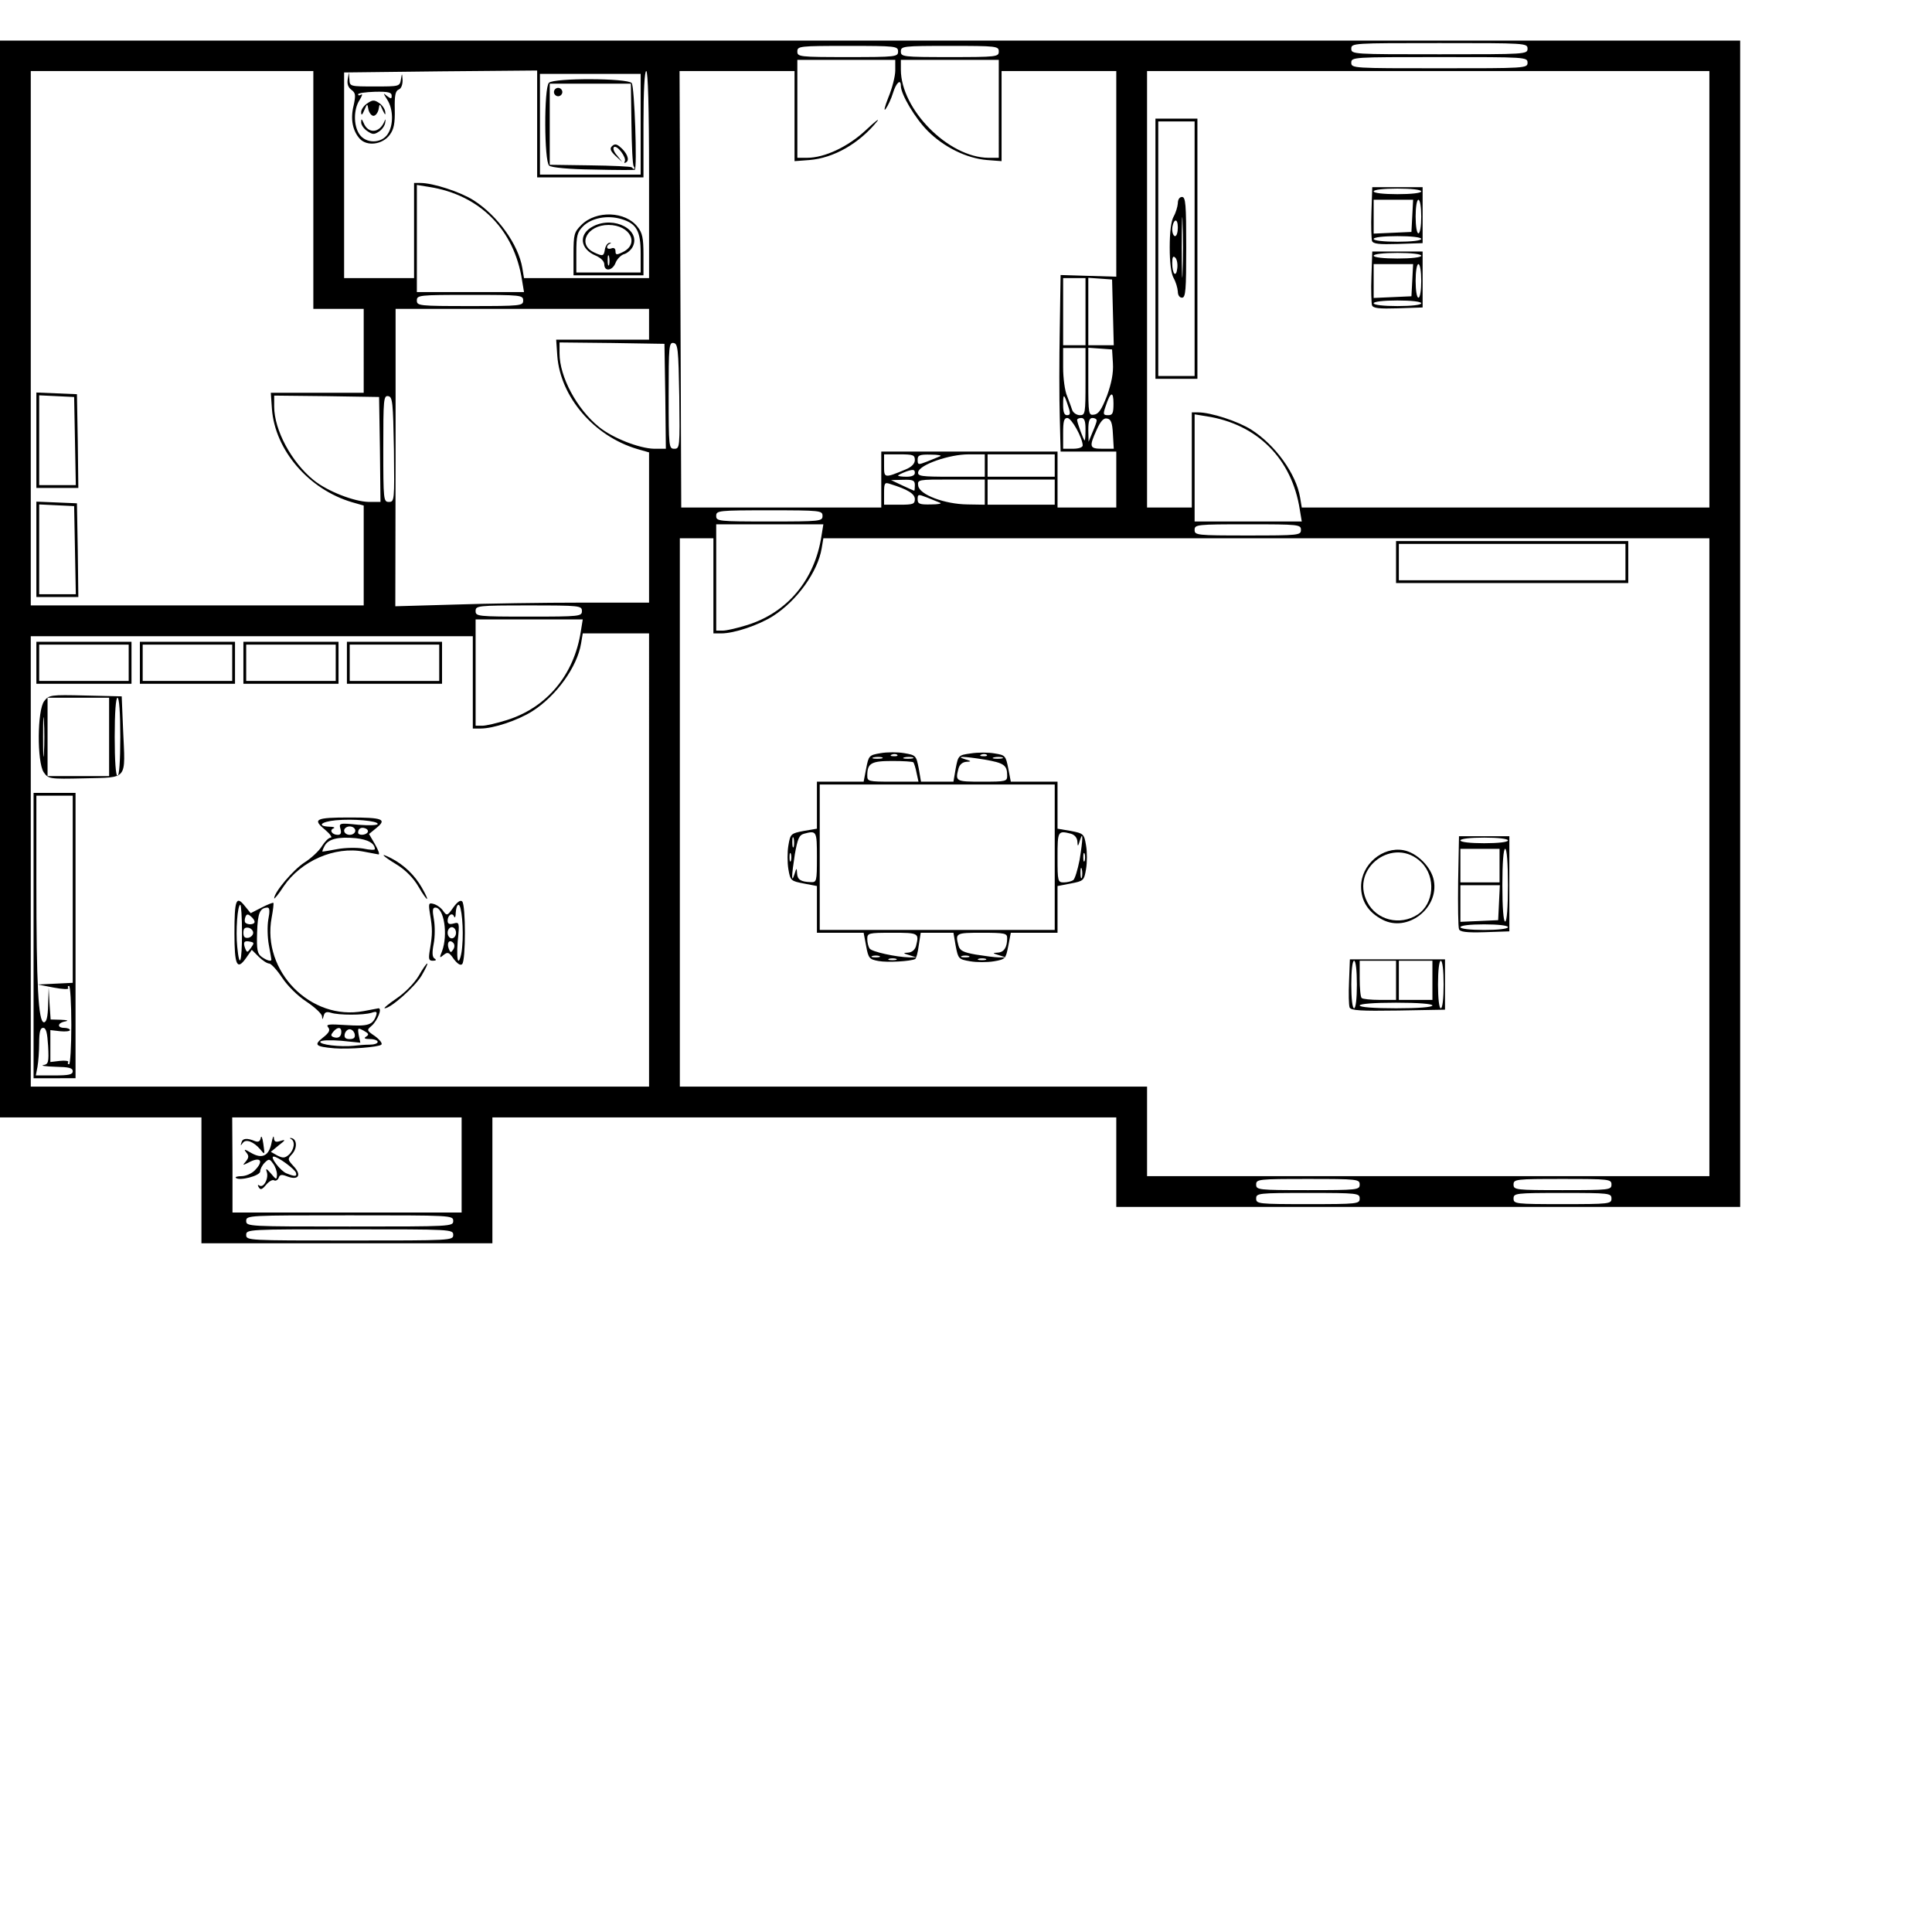 <svg xmlns="http://www.w3.org/2000/svg" width="1000" height="1000" ><path d="M 104.262,610.948 V 578.366 H 52.131 0 V 299.756 21 H 450.353 900.706 V 322.925 624.705 H 739.245 577.784 V 601.536 578.366 H 416.323 254.862 v 32.582 32.582 H 179.562 104.262 Z m 130.327,28.238 c 0,-2.896 -1.014,-2.896 -53.579,-2.896 -52.565,0 -53.579,0 -53.579,2.896 0,2.896 1.014,2.896 53.579,2.896 52.565,0 53.579,0 53.579,-2.896 z m 0,-7.24 c 0,-2.896 -1.014,-2.896 -53.579,-2.896 -52.565,0 -53.579,0 -53.579,2.896 0,2.896 1.014,2.896 53.579,2.896 52.565,0 53.579,0 53.579,-2.896 z m 4.344,-28.962 V 578.366 H 179.562 120.191 l 0.145,24.617 v 24.617 h 59.371 59.227 z m 464.834,17.377 c 0,-2.751 -1.014,-2.896 -26.79,-2.896 -25.776,0 -26.789,0.145 -26.789,2.896 0,2.751 1.014,2.896 26.789,2.896 25.776,0 26.79,-0.145 26.79,-2.896 z m 130.327,0 c 0,-2.751 -1.014,-2.896 -25.341,-2.896 -24.328,0 -25.341,0.145 -25.341,2.896 0,2.751 1.014,2.896 25.341,2.896 24.328,0 25.341,-0.145 25.341,-2.896 z m -130.327,-7.24 c 0,-2.751 -1.014,-2.896 -26.79,-2.896 -25.776,0 -26.789,0.145 -26.789,2.896 0,2.751 1.014,2.896 26.789,2.896 25.776,0 26.79,-0.145 26.79,-2.896 z m 130.327,0 c 0,-2.751 -1.014,-2.896 -25.341,-2.896 -24.328,0 -25.341,0.145 -25.341,2.896 0,2.751 1.014,2.896 25.341,2.896 24.328,0 25.341,-0.145 25.341,-2.896 z M 884.777,443.695 V 278.614 H 655.401 426.17 l -0.869,5.213 c -2.027,12.164 -12.743,27.079 -25.197,35.044 -7.53,4.779 -20.128,8.978 -26.789,8.978 h -4.055 v -24.617 -24.617 h -8.688 -8.688 v 141.912 141.912 h 120.915 120.915 v 23.169 23.169 h 145.532 145.532 z m -548.823,1.448 V 327.848 H 318.723 301.635 l -0.869,5.213 c -2.027,12.164 -12.743,27.079 -25.197,35.044 -7.53,4.779 -20.128,8.978 -26.789,8.978 h -4.055 V 353.19 329.296 H 130.327 15.929 v 116.57 116.57 H 175.942 335.955 Z M 262.247,372.739 c 20.852,-6.516 34.899,-23.459 38.374,-45.904 l 1.014,-6.227 h -27.803 -27.658 v 27.514 27.514 h 3.475 c 1.883,0 7.53,-1.303 12.598,-2.896 z m 124.535,-49.235 c 20.852,-6.516 34.899,-23.459 38.374,-45.904 l 1.014,-6.227 h -27.803 -27.658 v 27.514 27.514 h 3.475 c 1.883,0 7.53,-1.303 12.598,-2.896 z m -85.582,-7.24 c 0,-2.751 -1.014,-2.896 -27.514,-2.896 -26.5,0 -27.514,0.145 -27.514,2.896 0,2.751 1.014,2.896 27.514,2.896 26.5,0 27.514,-0.145 27.514,-2.896 z m -112.95,-28.672 v -25.921 l -6.082,-1.738 c -22.445,-6.661 -39.822,-26.934 -41.415,-48.221 l -0.579,-8.399 h 24.038 24.038 V 181.592 159.871 H 175.218 162.185 V 98.328 36.784 H 89.057 15.929 V 175.076 313.367 h 86.161 86.161 z m 112.516,24.328 h 35.188 v -38.809 -38.953 l -6.082,-1.738 c -22.445,-6.661 -39.822,-26.934 -41.415,-48.221 l -0.579,-8.399 h 24.038 24.038 v -7.964 -7.964 H 270.357 204.759 v 77.038 l -0.145,76.893 30.41,-0.869 c 16.798,-0.579 46.339,-1.014 65.743,-1.014 z m 372.591,-37.65 c 0,-2.751 -1.014,-2.896 -27.514,-2.896 -26.5,0 -27.514,0.145 -27.514,2.896 0,2.751 1.014,2.896 27.514,2.896 26.5,0 27.514,-0.145 27.514,-2.896 z m -247.622,-7.24 c 0,-2.751 -1.014,-2.896 -27.514,-2.896 -26.5,0 -27.514,0.145 -27.514,2.896 0,2.751 1.014,2.896 27.514,2.896 26.5,0 27.514,-0.145 27.514,-2.896 z m 247.043,-3.186 c -4.055,-26.355 -22.011,-44.311 -48.221,-48.366 l -6.227,-1.014 v 27.803 27.658 h 27.658 27.803 z M 456.145,248.204 v -14.481 h 45.615 45.615 v 14.481 14.481 h 15.205 15.205 v -14.481 -14.481 h -14.481 -14.336 l -0.434,-17.667 c -0.29,-9.847 -0.29,-30.41 0,-45.759 l 0.434,-27.948 14.336,0.434 14.481,0.434 V 90.073 36.784 h -29.686 -29.686 v 23.314 23.314 l -7.53,-0.579 c -10.571,-0.869 -22.3,-6.661 -30.699,-15.06 -6.516,-6.516 -13.902,-18.97 -13.902,-23.314 0,-3.91 -2.462,-1.593 -4.055,3.62 -0.869,2.896 -2.607,6.661 -3.765,8.254 -1.158,1.593 -0.579,-1.014 1.303,-5.792 2.027,-4.779 3.62,-11.15 3.62,-14.046 V 30.992 H 438.044 412.703 V 56.333 81.675 h 5.068 c 8.978,0 21.142,-5.648 30.41,-14.336 4.779,-4.489 7.385,-6.516 5.792,-4.489 -9.268,11.44 -22.445,18.97 -35.044,19.984 l -7.675,0.579 V 60.098 36.784 H 381.424 351.739 l 0.434,112.95 0.434,112.95 h 51.841 51.696 z m 160.737,-10.137 v -24.617 h 3.331 c 6.516,0 20.708,4.634 27.514,8.978 12.454,7.964 23.169,22.88 25.197,35.044 l 0.869,5.213 H 779.212 884.777 V 149.734 36.784 H 739.245 593.713 V 149.734 262.685 h 11.585 11.585 z m -143.36,20.273 c 0,-2.751 -3.765,-5.068 -12.743,-7.82 -2.896,-1.014 -3.186,-0.579 -3.186,4.779 v 5.937 h 7.964 c 6.951,0 7.964,-0.29 7.964,-2.896 z m 13.033,1.883 c -1.158,-0.434 -4.344,-1.738 -6.806,-2.751 -4.489,-1.738 -4.779,-1.738 -4.779,1.014 0,2.317 1.014,2.751 6.951,2.607 3.765,0 5.792,-0.434 4.634,-0.869 z m 23.169,-5.503 v -6.516 h -17.522 c -17.087,0 -17.377,0 -16.943,3.186 0.579,4.634 13.612,9.557 25.486,9.702 l 8.978,0.145 z m 36.202,0 v -6.516 h -17.377 -17.377 v 6.516 6.516 h 17.377 17.377 z m -349.277,-22.011 -0.434,-27.224 -27.079,-0.434 -27.224,-0.29 v 5.648 c 0,12.164 8.978,28.817 20.418,38.085 7.096,5.792 20.997,11.15 28.527,11.295 h 6.082 z m 7.24,0 c -0.434,-24.617 -0.724,-27.224 -2.896,-27.658 -2.462,-0.434 -2.607,1.593 -2.607,27.079 0,26.79 0.145,27.658 2.896,27.658 2.896,0 2.896,-0.724 2.607,-27.079 z m 269.633,18.391 c 0,-2.462 -0.869,-2.896 -6.082,-2.751 l -6.227,0.145 5.792,2.751 c 3.186,1.448 5.937,2.751 6.227,2.751 0.145,0 0.29,-1.303 0.29,-2.896 z m -4.779,-8.109 c 3.186,-1.303 4.779,-3.041 4.779,-4.923 0,-2.607 -1.014,-2.896 -7.964,-2.896 h -7.964 v 5.937 c 0,6.372 0,6.516 11.15,1.883 z m 4.779,1.738 c 0,-1.738 -0.869,-1.883 -4.344,-0.724 -2.317,0.869 -4.344,1.883 -4.344,2.172 0,0.29 2.027,0.579 4.344,0.579 2.896,0 4.344,-0.724 4.344,-2.027 z m 36.202,-3.765 v -5.792 h -8.399 c -9.992,0 -25.341,5.358 -26.065,9.123 -0.434,2.172 1.303,2.462 16.943,2.462 h 17.522 z m 36.202,0 v -5.792 h -17.377 -17.377 v 5.792 5.792 h 17.377 17.377 z m -59.371,-4.779 c 1.158,-0.434 -0.869,-0.869 -4.634,-0.869 -5.937,-0.145 -6.951,0.29 -6.951,2.607 0,2.751 0.29,2.751 4.779,1.014 2.462,-1.014 5.648,-2.317 6.806,-2.751 z m -142.202,-30.989 -0.434,-27.224 -27.079,-0.434 -27.224,-0.29 v 5.648 c 0,12.164 8.978,28.817 20.418,38.085 7.096,5.792 20.997,11.15 28.527,11.295 h 6.082 z m 7.24,0 c -0.434,-24.617 -0.724,-27.224 -2.896,-27.658 -2.462,-0.434 -2.607,1.593 -2.607,27.079 0,26.789 0.145,27.658 2.896,27.658 2.896,0 2.896,-0.724 2.607,-27.079 z m 208.813,25.341 c -0.145,-4.055 -5.792,-14.191 -7.964,-14.191 -1.738,0 -2.172,1.738 -2.172,7.964 v 7.964 h 5.068 c 3.041,0 5.068,-0.724 5.068,-1.738 z m 15.639,-5.792 c -0.29,-5.937 -1.014,-7.82 -3.041,-8.109 -1.738,-0.434 -3.331,1.303 -5.358,5.792 -4.055,8.978 -3.765,9.847 3.041,9.847 h 5.792 z m -14.191,-2.607 c 0,-4.199 -0.579,-5.792 -2.172,-5.792 -1.158,0 -2.172,0.434 -2.172,1.014 0,1.303 3.331,10.571 3.91,10.571 0.29,0 0.434,-2.607 0.434,-5.792 z m 5.792,-4.489 c 0,-0.724 -1.014,-1.303 -2.172,-1.303 -1.593,0 -2.172,1.593 -2.172,6.227 l 0.145,6.082 2.027,-4.923 c 1.158,-2.607 2.172,-5.358 2.172,-6.082 z m -14.77,-7.385 c -2.172,-6.661 -2.607,-6.806 -2.607,-0.724 0,3.765 0.579,5.358 2.027,5.358 1.738,0 1.883,-0.869 0.579,-4.634 z m 8.978,-12.743 v -17.377 h -5.792 -5.792 v 9.992 c 0,5.503 0.869,12.164 2.027,14.77 1.014,2.751 2.317,6.082 2.751,7.53 0.579,1.303 2.317,2.462 3.91,2.462 2.751,0 2.896,-0.869 2.896,-17.377 z m 11.15,7.24 c 2.317,-6.516 3.331,-11.585 3.041,-16.653 l -0.434,-7.24 -6.082,-0.434 -6.227,-0.434 v 17.522 c 0,17.087 0.145,17.522 3.041,17.087 2.317,-0.29 3.91,-2.751 6.661,-9.847 z m 3.331,4.055 c 0,-6.661 -1.593,-6.082 -4.055,1.448 -1.448,4.199 -1.303,4.634 1.303,4.634 2.317,0 2.751,-1.014 2.751,-6.082 z m -14.481,-47.497 v -17.377 h -5.792 -5.792 v 17.377 17.377 h 5.792 5.792 z m 14.191,0.434 -0.434,-17.087 -6.082,-0.434 -6.227,-0.434 v 17.377 17.522 h 6.516 6.661 z m -305.255,-6.227 c 0,-2.751 -1.014,-2.896 -27.514,-2.896 -26.5,0 -27.514,0.145 -27.514,2.896 0,2.751 1.014,2.896 27.514,2.896 26.5,0 27.514,-0.145 27.514,-2.896 z m -0.579,-10.426 c -4.055,-26.355 -22.011,-44.311 -48.221,-48.366 l -6.227,-1.014 v 27.803 27.658 h 27.658 27.803 z M 214.316,119.325 V 94.707 h 3.331 c 6.516,0 20.708,4.634 27.514,8.978 12.453,7.964 23.169,22.88 25.197,35.044 l 0.869,5.213 h 32.292 32.437 V 90.363 c 0,-34.754 -0.579,-53.579 -1.448,-53.579 -0.869,0 -1.448,10.137 -1.448,27.514 V 91.811 H 305.545 278.031 V 64.153 36.494 l -49.959,0.434 -49.959,0.579 v 53.289 53.145 h 18.101 18.101 z M 331.61,64.298 V 38.232 h -26.065 -26.065 v 26.065 26.065 h 26.065 26.065 z M 516.965,56.333 V 30.992 h -25.341 -25.341 v 5.068 c 0,20.563 24.617,45.47 45.325,45.615 h 5.358 z M 790.652,32.44 c 0,-2.896 -1.014,-2.896 -45.615,-2.896 -44.601,0 -45.615,0 -45.615,2.896 0,2.896 1.014,2.896 45.615,2.896 44.601,0 45.615,0 45.615,-2.896 z M 464.834,26.648 c 0,-2.751 -1.014,-2.896 -26.065,-2.896 -25.052,0 -26.065,0.145 -26.065,2.896 0,2.751 1.014,2.896 26.065,2.896 25.052,0 26.065,-0.145 26.065,-2.896 z m 52.131,0 c 0,-2.751 -1.014,-2.896 -25.341,-2.896 -24.328,0 -25.341,0.145 -25.341,2.896 0,2.751 1.014,2.896 25.341,2.896 24.328,0 25.341,-0.145 25.341,-2.896 z m 273.687,-1.448 c 0,-2.896 -1.014,-2.896 -45.615,-2.896 -44.601,0 -45.615,0 -45.615,2.896 0,2.896 1.014,2.896 45.615,2.896 44.601,0 45.615,0 45.615,-2.896 z" id="path2"  style="stroke-width:0.145" /> <path d="m 133.947,614.568 c -0.724,-1.158 -0.579,-1.593 0.434,-0.869 2.172,1.303 4.923,-4.055 3.62,-7.385 -0.579,-1.738 0,-1.448 2.172,1.014 2.896,3.475 3.041,3.475 3.186,0.579 0,-1.593 -0.869,-4.199 -2.027,-5.648 -1.738,-2.462 -2.172,-2.607 -4.344,-0.434 -1.303,1.303 -2.317,3.331 -2.317,4.489 0,2.317 -10.861,5.068 -12.598,3.331 -0.579,-0.434 0.869,-0.869 2.896,-0.869 2.172,0 5.213,-1.303 6.806,-2.896 5.068,-5.068 3.041,-7.53 -3.331,-4.055 -2.896,1.448 -3.041,1.448 -1.158,-0.724 1.593,-2.027 1.593,-2.896 0.145,-4.634 -1.448,-1.883 -0.869,-1.738 2.607,0.29 5.792,3.331 9.268,1.448 10.571,-5.503 0.579,-2.751 1.014,-3.765 1.158,-2.317 0.145,2.027 0.869,2.462 3.475,1.593 2.751,-0.869 2.607,-0.434 -1.014,2.317 l -4.055,3.331 3.331,1.883 c 2.896,1.448 3.91,1.448 6.082,-0.434 2.751,-2.607 3.331,-6.951 1.014,-8.109 -0.869,-0.434 -0.724,-0.579 0.29,-0.434 2.896,0.579 3.041,5.213 0.29,8.254 -2.462,2.607 -2.317,2.896 0.869,6.372 4.199,4.489 2.462,7.385 -3.331,5.213 -2.896,-1.158 -3.91,-1.014 -4.489,0.724 -0.434,1.158 -1.593,1.738 -2.317,1.303 -0.869,-0.579 -2.751,0.579 -4.199,2.317 -2.027,2.462 -2.896,2.751 -3.765,1.303 z m 19.259,-7.53 c -0.724,-2.027 -9.413,-8.399 -11.585,-8.399 -2.172,0 3.62,7.53 6.661,8.688 4.344,1.738 5.503,1.738 4.923,-0.29 z" id="path4"  style="stroke-width:0.145" /> <path d="m 134.672,594.874 c -3.331,-3.91 -7.385,-5.503 -8.978,-3.331 -1.158,1.593 -1.303,1.593 -0.724,-0.145 0.579,-2.317 2.896,-2.462 7.096,-0.724 1.593,0.579 2.607,0.145 2.896,-1.738 0.29,-1.448 0.869,-0.145 1.303,2.896 0.869,6.082 0.869,6.082 -1.593,3.041 z" id="path6"  style="stroke-width:0.145" /> <path d="m 698.554,521.457 c -0.434,-1.158 -0.579,-7.096 -0.29,-13.467 l 0.434,-11.44 h 24.617 24.617 v 13.033 13.033 l -24.328,0.434 c -19.404,0.29 -24.328,0 -25.052,-1.593 z m 3.765,-11.874 c 0,-7.24 -0.579,-12.309 -1.448,-12.309 -0.869,0 -1.448,5.068 -1.448,12.309 0,7.24 0.579,12.309 1.448,12.309 0.869,0 1.448,-5.068 1.448,-12.309 z m 39.098,10.861 c 0,-0.869 -7.24,-1.448 -18.825,-1.448 -11.585,0 -18.825,0.579 -18.825,1.448 0,0.869 7.24,1.448 18.825,1.448 11.585,0 18.825,-0.579 18.825,-1.448 z m 5.792,-10.861 c 0,-7.24 -0.579,-12.309 -1.448,-12.309 -0.869,0 -1.448,5.068 -1.448,12.309 0,7.24 0.579,12.309 1.448,12.309 0.869,0 1.448,-5.068 1.448,-12.309 z m -24.617,-2.172 v -10.137 h -9.413 -9.413 v 9.123 c 0,5.068 0.434,9.702 1.014,10.137 0.434,0.579 4.779,1.014 9.413,1.014 h 8.399 z m 18.825,0 v -10.137 h -8.688 -8.688 v 10.137 10.137 h 8.688 8.688 z" id="path8"  style="stroke-width:0.145" /> <path d="m 454.697,497.419 c -4.634,-0.869 -5.213,-1.303 -6.372,-7.675 l -1.303,-6.951 h -12.164 -12.019 v -12.019 -12.164 l -6.806,-1.303 c -6.661,-1.303 -6.951,-1.448 -7.964,-7.385 -0.579,-3.475 -0.579,-8.978 0,-12.309 1.014,-6.082 1.303,-6.227 7.964,-7.53 l 6.806,-1.158 v -12.164 -12.164 h 12.019 12.164 l 1.303,-6.806 c 1.303,-6.661 1.448,-6.951 7.53,-7.964 3.331,-0.579 8.833,-0.579 12.164,0 6.082,1.014 6.227,1.303 7.53,7.964 l 1.158,6.806 h 8.399 8.399 l 1.158,-6.806 c 1.303,-6.806 1.448,-6.951 7.82,-7.82 3.62,-0.579 9.123,-0.579 12.309,0 5.503,0.869 5.792,1.158 7.096,7.82 l 1.303,6.806 h 12.164 12.019 v 12.164 12.164 l 6.806,1.158 c 6.661,1.303 6.951,1.448 7.964,7.53 0.579,3.331 0.579,8.833 0,12.164 -1.014,6.082 -1.303,6.227 -7.964,7.53 l -6.806,1.303 v 12.164 12.019 h -12.019 -12.164 l -1.303,6.806 c -1.303,6.661 -1.448,6.951 -7.385,7.964 -3.475,0.579 -8.978,0.579 -12.309,0 -6.082,-1.014 -6.227,-1.303 -7.53,-7.964 l -1.158,-6.806 h -8.399 -8.544 l -1.014,6.516 c -0.434,3.62 -1.303,6.806 -1.883,7.096 -2.172,1.158 -14.336,1.883 -18.97,1.014 z m 9.123,-1.158 c -1.014,-0.29 -2.751,-0.29 -3.62,0 -1.014,0.434 -0.29,0.724 1.738,0.724 2.027,0 2.751,-0.29 1.883,-0.724 z m 46.339,0 c -1.014,-0.29 -2.751,-0.29 -3.62,0 -1.014,0.434 -0.29,0.724 1.738,0.724 2.027,0 2.751,-0.29 1.883,-0.724 z m -55.027,-1.448 c -1.014,-0.29 -2.751,-0.29 -3.62,0 -1.014,0.434 -0.29,0.724 1.738,0.724 2.027,0 2.751,-0.29 1.883,-0.724 z m 15.494,-0.434 c -3.331,-1.014 -3.331,-1.158 -0.579,-1.303 2.027,-0.145 3.475,-1.448 4.055,-3.331 1.738,-6.806 1.448,-6.951 -12.164,-6.951 -12.598,0 -13.033,0.145 -13.033,3.331 0,1.738 0.579,3.91 1.158,4.779 1.014,1.738 13.902,4.489 20.563,4.634 h 3.62 z m 30.844,0.434 c -1.014,-0.29 -2.751,-0.29 -3.62,0 -1.014,0.434 -0.29,0.724 1.738,0.724 2.027,0 2.751,-0.29 1.883,-0.724 z m 15.494,-0.434 c -3.331,-1.014 -3.331,-1.158 -0.579,-1.303 3.331,-0.145 4.923,-2.751 4.923,-7.53 0,-2.462 -1.158,-2.751 -13.033,-2.751 -13.612,0 -13.902,0.145 -12.164,6.661 0.724,2.607 2.462,3.475 8.978,4.634 4.634,0.724 9.847,1.448 11.874,1.448 h 3.62 z m 28.962,-50.683 v -37.65 h -60.819 -60.819 v 37.65 37.65 h 60.819 60.819 z m -123.087,0 c 0,-13.612 -0.145,-13.902 -6.661,-12.164 -2.607,0.724 -3.331,2.607 -4.779,10.716 -1.738,11.15 -1.883,15.494 -0.145,10.137 1.014,-3.331 1.158,-3.331 1.303,-0.434 0.145,3.331 1.883,4.489 7.096,4.634 3.041,0.145 3.186,-0.29 3.186,-12.888 z m 132.644,11.874 c 0.869,-0.579 2.317,-5.358 3.331,-10.571 1.738,-10.716 1.883,-15.494 0.145,-9.992 -1.014,3.331 -1.158,3.331 -1.303,0.579 -0.145,-2.027 -1.448,-3.475 -3.331,-4.055 -6.806,-1.738 -6.951,-1.448 -6.951,12.164 0,12.598 0.145,13.033 3.331,13.033 1.738,0 3.91,-0.579 4.779,-1.158 z m 4.489,-5.648 c -0.434,-1.448 -0.724,-0.579 -0.724,1.738 0,2.462 0.29,3.475 0.724,2.607 0.29,-1.014 0.29,-3.041 0,-4.344 z m -150.6,-7.964 c -0.434,-1.014 -0.724,-0.29 -0.724,1.738 0,2.027 0.29,2.751 0.724,1.883 0.29,-1.014 0.29,-2.751 0,-3.62 z m 152.048,0 c -0.434,-1.014 -0.724,-0.29 -0.724,1.738 0,2.027 0.29,2.751 0.724,1.883 0.29,-1.014 0.29,-2.751 0,-3.62 z m -150.6,-7.964 c -0.434,-1.448 -0.724,-0.579 -0.724,1.738 0,2.462 0.29,3.475 0.724,2.607 0.29,-1.014 0.29,-3.041 0,-4.344 z m 63.571,-34.03 c -0.434,-2.462 -1.303,-4.923 -1.593,-5.358 -0.434,-0.434 -5.358,-0.724 -11.005,-0.724 -10.861,0 -12.888,1.158 -12.888,7.53 0,3.041 0.434,3.186 13.178,3.186 h 13.322 z m 46.918,1.448 c 0,-5.358 -1.593,-6.516 -11.729,-8.254 -10.716,-1.738 -15.494,-1.883 -9.992,-0.145 3.331,1.014 3.331,1.158 0.579,1.303 -2.027,0.145 -3.475,1.448 -4.055,3.475 -1.738,6.661 -1.448,6.806 12.164,6.806 12.598,0 13.033,-0.145 13.033,-3.186 z m -64.729,-9.413 c -1.014,-0.29 -3.041,-0.29 -4.344,0 -1.448,0.434 -0.579,0.724 1.738,0.724 2.462,0 3.475,-0.29 2.607,-0.724 z m 15.929,0 c -1.014,-0.29 -3.041,-0.29 -4.344,0 -1.448,0.434 -0.579,0.724 1.738,0.724 2.462,0 3.475,-0.29 2.607,-0.724 z m 46.339,0 c -1.014,-0.29 -3.041,-0.29 -4.344,0 -1.448,0.434 -0.579,0.724 1.738,0.724 2.462,0 3.475,-0.29 2.607,-0.724 z M 464.399,390.695 c -0.434,-0.434 -1.738,-0.579 -2.751,-0.145 -1.158,0.434 -0.724,0.869 0.869,0.869 1.593,0.145 2.462,-0.29 1.883,-0.724 z m 46.339,0 c -0.434,-0.434 -1.738,-0.579 -2.751,-0.145 -1.158,0.434 -0.724,0.869 0.869,0.869 1.593,0.145 2.462,-0.29 1.883,-0.724 z" id="path10"  style="stroke-width:0.145" /> <path d="m 755.174,480.91 c -0.434,-1.014 -0.579,-12.309 -0.434,-24.907 l 0.434,-23.169 h 13.033 13.033 v 24.617 24.617 l -12.743,0.434 c -9.413,0.29 -12.888,-0.145 -13.322,-1.593 z m 25.341,-1.014 c 0,-0.869 -5.068,-1.448 -12.309,-1.448 -7.24,0 -12.309,0.579 -12.309,1.448 0,0.869 5.068,1.448 12.309,1.448 7.24,0 12.309,-0.579 12.309,-1.448 z m -4.634,-12.598 0.434,-9.123 h -10.281 -10.137 v 9.413 9.557 l 9.847,-0.434 9.702,-0.434 z m 4.634,-9.123 c 0,-11.585 -0.579,-18.825 -1.448,-18.825 -0.869,0 -1.448,7.24 -1.448,18.825 0,11.585 0.579,18.825 1.448,18.825 0.869,0 1.448,-7.24 1.448,-18.825 z m -4.344,-10.137 v -8.688 h -10.137 -10.137 v 8.688 8.688 h 10.137 10.137 z m 4.344,-13.033 c 0,-0.869 -5.068,-1.448 -12.309,-1.448 -7.24,0 -12.309,0.579 -12.309,1.448 0,0.869 5.068,1.448 12.309,1.448 7.24,0 12.309,-0.579 12.309,-1.448 z" id="path12"  style="stroke-width:0.145" /> <path d="m 715.497,475.987 c -7.24,-3.765 -11.005,-9.557 -11.005,-17.087 0,-11.44 11.15,-20.852 22.011,-18.825 6.951,1.303 14.336,8.688 15.639,15.639 2.751,14.481 -13.757,27.079 -26.645,20.273 z m 18.246,-2.607 c 8.544,-5.648 9.557,-19.404 2.027,-26.934 -14.046,-14.046 -37.216,2.751 -28.093,20.418 4.779,9.413 16.943,12.453 26.065,6.516 z" id="path14"  style="stroke-width:0.145" /> <path d="m 722.592,290.922 v -10.861 h 60.095 60.095 v 10.861 10.861 H 782.688 722.592 Z m 118.743,0 v -9.413 H 782.688 724.04 v 9.413 9.413 h 58.647 58.647 z" id="path16"  style="stroke-width:0.145" /> <path d="m 17.377,484.241 v -73.852 h 10.861 10.861 v 73.852 73.852 H 28.238 17.377 Z m 20.273,70.232 c 0,-1.738 -2.027,-2.172 -8.978,-2.317 -5.068,-0.145 -7.82,-0.579 -6.227,-0.869 2.607,-0.434 2.896,-1.448 2.462,-9.847 -0.434,-6.951 -1.014,-9.413 -2.607,-9.413 -1.448,0 -2.027,2.027 -2.027,7.82 0,4.199 -0.434,9.847 -0.869,12.309 l -0.869,4.489 h 9.557 c 7.53,0 9.557,-0.434 9.557,-2.172 z m -0.724,-23.893 c 0,-11.15 -0.579,-20.273 -1.158,-20.273 -0.724,0 -0.869,0.579 -0.434,1.158 0.434,0.724 -3.041,0.579 -7.53,-0.29 l -8.254,-1.593 9.123,-0.434 8.978,-0.434 v -48.366 -48.511 h -9.413 -9.413 v 44.601 c 0,53.289 1.014,72.694 3.91,72.694 1.303,0 2.027,-2.607 2.172,-8.978 l 0.29,-9.123 0.434,8.399 0.579,8.254 5.358,0.145 c 3.331,0.145 4.199,0.434 2.172,0.869 -4.055,0.724 -4.344,3.331 -0.434,3.331 1.593,0 2.896,0.579 2.896,1.158 0,0.579 -2.317,0.869 -5.068,0.579 l -5.068,-0.579 v 8.254 8.254 l 4.923,-0.579 c 2.751,-0.29 4.634,0 4.344,0.579 -0.434,0.579 -0.29,1.158 0.434,1.158 0.579,0 1.158,-9.123 1.158,-20.273 z" id="path18"  style="stroke-width:0.145" /> <path d="m 173.046,542.599 c -9.847,-0.869 -10.716,-1.738 -5.937,-5.503 3.331,-2.607 3.91,-3.91 2.751,-5.358 -1.303,-1.593 0.29,-1.738 9.268,-1.158 11.295,0.724 13.757,0 15.494,-4.779 0.724,-2.172 0.29,-2.462 -2.317,-1.593 -4.199,1.303 -16.943,1.303 -20.997,0 -2.317,-0.724 -3.331,-0.29 -3.765,1.593 -0.579,2.027 -0.724,2.172 -0.869,0.29 0,-1.303 -3.765,-4.779 -8.109,-7.675 -4.634,-3.041 -9.847,-8.254 -12.598,-12.453 -2.607,-3.91 -5.648,-7.24 -6.661,-7.24 -1.014,0 -3.475,-1.593 -5.358,-3.475 l -3.62,-3.62 -3.041,4.344 c -4.634,6.516 -5.937,3.62 -5.937,-12.888 0,-17.232 0.869,-19.694 5.213,-14.336 l 3.186,3.91 5.648,-2.896 c 3.041,-1.593 5.792,-2.607 6.082,-2.462 0.29,0.29 -0.145,3.765 -0.869,7.675 -5.213,27.658 20.273,53.579 47.642,48.366 3.62,-0.724 7.096,-1.303 7.675,-1.448 2.027,0 -0.579,6.372 -3.475,8.978 -2.751,2.317 -2.751,2.462 1.738,5.503 2.462,1.883 3.91,3.765 3.186,4.344 -1.448,1.303 -16.653,2.462 -24.328,1.883 z m 18.246,-1.883 c 2.317,0 4.199,-0.579 4.199,-1.448 0,-0.724 -1.738,-1.448 -3.91,-1.448 -2.896,0 -3.475,-0.434 -2.027,-1.303 1.593,-1.014 1.303,-1.593 -1.303,-3.041 -3.041,-1.593 -3.186,-1.593 -2.607,2.172 l 0.869,4.055 -9.992,-1.014 c -5.648,-0.434 -10.137,-0.29 -10.716,0.434 -0.869,1.593 10.571,2.896 17.232,2.172 2.317,-0.29 5.937,-0.579 8.254,-0.579 z m -14.626,-6.661 c 0,-2.607 -2.027,-2.607 -4.199,0 -1.303,1.593 -1.303,2.172 0.145,2.751 2.462,0.869 4.055,-0.145 4.055,-2.751 z m 6.951,1.303 c -0.29,-1.448 -1.448,-2.607 -2.607,-2.607 -1.158,0 -2.317,1.158 -2.607,2.607 -0.29,1.738 0.434,2.462 2.607,2.462 2.172,0 2.896,-0.724 2.607,-2.462 z m -58.358,-52.565 c 0,-7.964 -0.434,-14.481 -0.869,-14.481 -1.448,0 -2.462,13.612 -1.593,21.721 1.158,12.019 2.462,8.109 2.462,-7.24 z m 15.205,13.902 c 0,-0.29 -0.579,-3.62 -1.303,-7.53 -0.724,-3.91 -0.869,-9.847 -0.29,-13.178 0.869,-4.344 0.724,-6.227 -0.434,-6.227 -3.91,0.145 -5.068,2.751 -5.358,12.888 -0.29,8.978 0.145,11.005 2.317,12.598 2.607,1.883 5.068,2.607 5.068,1.448 z m -10.861,-9.268 c -3.186,-0.724 -3.91,0.145 -2.751,3.331 1.014,2.462 1.158,2.462 3.041,-0.145 1.738,-2.462 1.738,-2.751 -0.29,-3.186 z m 1.448,-4.634 c 0,-1.158 -1.158,-2.317 -2.462,-2.607 -1.883,-0.29 -2.607,0.434 -2.607,2.607 0,2.172 0.724,2.896 2.607,2.607 1.303,-0.29 2.462,-1.448 2.462,-2.607 z m 0.724,-5.648 c 0,-0.724 -0.869,-2.027 -2.027,-2.896 -1.448,-1.303 -2.172,-1.158 -2.751,0.434 -0.434,1.158 -0.434,2.462 0,2.896 1.303,1.303 4.779,1.014 4.779,-0.434 z" id="path20"  style="stroke-width:0.145" /> <path d="m 205.193,516.823 c 4.489,-3.041 9.123,-7.82 11.44,-11.585 2.027,-3.62 4.055,-6.516 4.489,-6.516 0.434,0 -0.869,2.751 -2.896,6.227 -3.331,5.648 -15.929,16.943 -19.115,16.943 -0.724,0 2.027,-2.317 6.082,-5.068 z" id="path22"  style="stroke-width:0.145" /> <path d="m 234.879,496.405 c -2.462,-3.62 -3.186,-3.765 -5.213,-2.172 -2.172,1.883 -2.317,1.593 -0.869,-1.883 3.186,-8.544 1.014,-22.59 -3.475,-22.59 -1.448,0 -1.593,1.448 -0.724,6.227 0.579,3.331 0.579,8.978 -0.145,12.598 -0.869,4.489 -0.724,6.806 0.434,7.53 1.158,0.724 0.869,1.158 -0.869,1.158 -2.172,0 -2.317,-0.869 -1.448,-6.082 1.303,-7.82 1.303,-10.426 0,-18.101 -0.869,-5.503 -0.724,-5.937 1.883,-5.213 1.593,0.434 3.91,2.027 4.923,3.62 1.883,2.607 2.172,2.607 5.213,-1.738 2.172,-3.041 3.765,-4.055 4.634,-3.186 1.883,1.883 1.883,30.555 0,32.437 -0.869,0.869 -2.317,0 -4.344,-2.607 z m 4.344,-6.372 c 0.869,-8.978 -0.29,-21.721 -1.883,-21.721 -0.724,0 -1.303,1.738 -1.448,4.055 0,2.172 -0.434,3.041 -0.869,2.027 -0.869,-2.317 -3.331,-0.724 -3.331,2.172 0,1.593 0.869,2.027 3.041,1.448 3.041,-0.869 3.186,-0.579 2.172,9.268 -0.434,5.503 -0.29,9.992 0.434,9.992 0.579,0 1.593,-3.186 1.883,-7.24 z m -4.634,-2.027 c -2.027,-2.027 -3.475,0 -2.317,3.041 0.869,2.172 1.158,2.172 2.317,0.434 0.869,-1.303 0.724,-2.751 0,-3.475 z m 1.448,-5.213 c 0,-1.593 -1.014,-2.896 -2.172,-2.896 -1.158,0 -2.172,1.303 -2.172,2.896 0,1.593 1.014,2.896 2.172,2.896 1.158,0 2.172,-1.303 2.172,-2.896 z" id="path24"  style="stroke-width:0.145" /> <path d="m 141.912,464.982 c 0,-3.186 9.847,-14.77 15.639,-18.535 3.475,-2.172 7.675,-6.082 9.123,-8.544 1.448,-2.317 3.475,-4.344 4.489,-4.344 1.014,0 -0.29,-1.883 -3.041,-4.199 -6.516,-5.358 -4.779,-6.227 12.888,-6.227 16.943,0 19.404,0.869 13.902,5.358 l -3.91,3.186 3.041,5.213 c 1.738,3.041 2.607,5.358 1.883,5.358 -0.579,-0.145 -4.055,-0.724 -7.675,-1.448 -14.915,-2.896 -32.437,4.779 -41.415,17.956 -2.607,4.055 -4.923,6.806 -4.923,6.227 z m 32.727,-25.486 c 3.91,-0.724 9.847,-0.869 13.322,-0.29 3.331,0.724 6.082,0.869 6.082,0.29 -0.145,-3.041 -3.475,-4.923 -9.847,-5.648 -9.268,-0.869 -14.336,0.434 -16.218,4.055 -0.869,1.593 -1.303,2.896 -1.014,2.896 0.29,0 3.765,-0.579 7.675,-1.303 z m 1.593,-10.426 c -0.869,-3.041 -0.579,-3.186 9.268,-2.172 5.503,0.434 9.992,0.29 9.992,-0.434 0,-1.593 -12.598,-2.751 -21.721,-1.883 -7.675,0.724 -9.992,3.041 -3.186,3.331 2.172,0 3.041,0.434 2.027,0.869 -2.317,0.869 -0.724,3.331 2.172,3.331 1.593,0 2.027,-0.869 1.448,-3.041 z m 7.675,0.869 c 0,-1.158 -1.303,-2.172 -2.896,-2.172 -1.593,0 -2.896,1.014 -2.896,2.172 0,1.158 1.303,2.172 2.896,2.172 1.593,0 2.896,-1.014 2.896,-2.172 z m 6.372,0.869 c 0.434,-0.724 0,-1.593 -1.158,-2.027 -2.172,-0.869 -3.765,0.145 -3.765,2.172 0,1.593 3.91,1.448 4.923,-0.145 z" id="path26"  style="stroke-width:0.145" /> <path d="m 216.488,458.755 c -2.462,-4.199 -6.516,-8.399 -11.005,-11.15 -7.82,-4.779 -9.413,-6.661 -2.896,-3.331 6.661,3.475 12.164,8.833 15.784,15.205 4.634,8.109 2.896,7.53 -1.883,-0.724 z" id="path28"  style="stroke-width:0.145" /> <path d="m 22.59,399.673 c -3.475,-5.358 -3.331,-32.147 0.29,-36.781 2.462,-3.186 3.186,-3.331 21.287,-2.896 l 18.825,0.434 0.724,17.377 c 1.158,26.355 2.751,24.473 -19.839,25.052 -18.68,0.434 -18.825,0.29 -21.287,-3.186 z M 56.475,381.427 V 361.154 H 40.546 24.617 v 20.273 20.273 h 15.929 15.929 z m 5.792,0 c 0,-12.598 -0.579,-20.273 -1.448,-20.273 -0.869,0 -1.448,7.675 -1.448,20.273 0,12.598 0.579,20.273 1.448,20.273 0.869,0 1.448,-7.675 1.448,-20.273 z m -39.533,-8.254 c -0.29,-4.634 -0.434,-0.869 -0.434,8.254 0,9.123 0.145,12.888 0.434,8.399 0.29,-4.634 0.29,-12.164 0,-16.653 z" id="path30"  style="stroke-width:0.145" /> <path d="m 18.825,343.053 v -10.861 H 43.442 68.06 v 10.861 10.861 H 43.442 18.825 Z m 47.787,0 v -9.413 H 43.442 20.273 v 9.413 9.413 h 23.169 23.169 z" id="path32"  style="stroke-width:0.145" /> <path d="m 72.404,343.053 v -10.861 h 24.617 24.617 v 10.861 10.861 H 97.021 72.404 Z m 47.787,0 v -9.413 H 97.021 73.852 v 9.413 9.413 h 23.169 23.169 z" id="path34"  style="stroke-width:0.145" /> <path d="m 125.983,343.053 v -10.861 h 24.617 24.617 v 10.861 10.861 h -24.617 -24.617 z m 47.787,0 v -9.413 H 150.6 127.431 v 9.413 9.413 h 23.169 23.169 z" id="path36"  style="stroke-width:0.145" /> <path d="m 179.562,343.053 v -10.861 h 24.617 24.617 v 10.861 10.861 H 204.179 179.562 Z m 47.787,0 v -9.413 h -23.169 -23.169 v 9.413 9.413 h 23.169 23.169 z" id="path38"  style="stroke-width:0.145" /> <path d="M 18.825,284.406 V 259.644 l 10.571,0.434 10.426,0.434 0.434,24.328 0.29,24.183 H 29.686 18.825 Z m 19.984,0.434 -0.434,-22.88 -8.978,-0.434 -9.123,-0.434 v 23.314 23.169 h 9.413 9.557 z" id="path40"  style="stroke-width:0.145" /> <path d="m 18.825,227.931 v -24.762 l 10.571,0.434 10.426,0.434 0.434,24.328 0.29,24.183 H 29.686 18.825 Z m 19.984,0.434 -0.434,-22.88 -8.978,-0.434 -9.123,-0.434 v 23.314 23.169 h 9.413 9.557 z" id="path42"  style="stroke-width:0.145" /> <path d="M 598.057,128.737 V 61.401 h 10.861 10.861 v 67.336 67.336 h -10.861 -10.861 z m 20.273,0 V 62.85 h -9.413 -9.413 v 65.888 65.888 h 9.413 9.413 z" id="path44"  style="stroke-width:0.145" /> <path d="m 609.642,150.893 c -0.145,-1.883 -1.014,-4.923 -2.172,-6.951 -1.303,-2.317 -2.027,-7.964 -2.027,-15.929 0,-7.964 0.724,-13.612 2.027,-15.929 1.158,-2.027 2.027,-5.068 2.172,-6.806 0,-2.027 0.869,-3.331 2.172,-3.331 1.883,0 2.172,3.91 2.172,26.065 0,22.156 -0.29,26.065 -2.172,26.065 -1.303,0 -2.172,-1.303 -2.172,-3.186 z m 2.462,-35.478 c -0.145,-7.096 -0.434,-1.303 -0.434,12.598 0,13.902 0.29,19.694 0.434,12.743 0.29,-7.096 0.29,-18.391 0,-25.341 z m -3.765,17.956 c -1.158,-1.158 -1.593,-0.29 -1.593,2.751 0,5.792 2.027,7.82 2.607,2.751 0.29,-2.172 -0.145,-4.634 -1.014,-5.503 z m 1.303,-15.639 c 0,-2.462 -0.579,-4.055 -1.448,-3.475 -0.724,0.434 -1.448,2.462 -1.448,4.489 0,1.883 0.724,3.475 1.448,3.475 0.869,0 1.448,-2.027 1.448,-4.489 z" id="path46"  style="stroke-width:0.145" /> <path d="m 710.139,157.988 c -0.29,-1.014 -0.579,-7.82 -0.29,-14.915 l 0.434,-12.888 h 13.033 13.033 v 14.481 14.481 l -12.743,0.434 c -9.702,0.29 -12.888,0 -13.467,-1.593 z m 25.486,-1.014 c 0,-0.869 -5.068,-1.448 -12.309,-1.448 -7.24,0 -12.309,0.579 -12.309,1.448 0,0.869 5.068,1.448 12.309,1.448 7.24,0 12.309,-0.579 12.309,-1.448 z m -4.634,-11.874 0.434,-8.399 h -10.281 -10.137 v 8.688 8.833 l 9.847,-0.434 9.702,-0.434 z m 4.634,0.29 c 0,-4.779 -0.579,-8.688 -1.448,-8.688 -0.869,0 -1.448,3.91 -1.448,8.688 0,4.779 0.579,8.688 1.448,8.688 0.869,0 1.448,-3.91 1.448,-8.688 z m 0,-13.033 c 0,-0.869 -5.068,-1.448 -12.309,-1.448 -7.24,0 -12.309,0.579 -12.309,1.448 0,0.869 5.068,1.448 12.309,1.448 7.24,0 12.309,-0.579 12.309,-1.448 z" id="path48"  style="stroke-width:0.145" /> <path d="m 710.139,124.683 c -0.29,-1.014 -0.579,-7.82 -0.29,-14.915 l 0.434,-12.888 h 13.033 13.033 v 14.481 14.481 l -12.743,0.434 c -9.702,0.29 -12.888,0 -13.467,-1.593 z m 25.486,-1.014 c 0,-0.869 -5.068,-1.448 -12.309,-1.448 -7.24,0 -12.309,0.579 -12.309,1.448 0,0.869 5.068,1.448 12.309,1.448 7.24,0 12.309,-0.579 12.309,-1.448 z m -4.634,-11.874 0.434,-8.399 h -10.281 -10.137 v 8.688 8.833 l 9.847,-0.434 9.702,-0.434 z m 4.634,0.29 c 0,-4.779 -0.579,-8.688 -1.448,-8.688 -0.869,0 -1.448,3.91 -1.448,8.688 0,4.779 0.579,8.688 1.448,8.688 0.869,0 1.448,-3.91 1.448,-8.688 z m 0,-13.033 c 0,-0.869 -5.068,-1.448 -12.309,-1.448 -7.24,0 -12.309,0.579 -12.309,1.448 0,0.869 5.068,1.448 12.309,1.448 7.24,0 12.309,-0.579 12.309,-1.448 z" id="path50"  style="stroke-width:0.145" /> <path d="m 296.857,131.489 c 0,-10.137 0.29,-11.295 4.055,-15.06 7.675,-7.675 22.88,-7.096 29.106,1.014 2.462,3.041 3.041,5.792 3.041,14.336 v 10.716 h -18.101 -18.101 z m 34.754,-0.29 c 0,-11.729 -2.172,-15.494 -9.992,-17.811 -7.24,-2.172 -15.494,-0.579 -19.839,3.765 -3.041,3.041 -3.475,4.923 -3.475,13.757 v 10.137 h 16.653 16.653 z" id="path52"  style="stroke-width:0.145" /> <path d="m 312.785,136.846 c 0,-1.593 -1.738,-3.331 -4.344,-4.489 -8.399,-3.475 -9.123,-11.295 -1.448,-15.205 10.861,-5.648 25.052,1.883 20.418,10.716 -0.869,1.593 -2.896,3.331 -4.634,3.765 -1.593,0.579 -3.475,2.607 -4.199,4.489 -1.593,4.055 -5.792,4.634 -5.792,0.724 z m 2.462,-4.055 c -0.434,-1.448 -0.724,-0.579 -0.724,1.738 0,2.462 0.29,3.475 0.724,2.607 0.29,-1.014 0.29,-3.041 0,-4.344 z m -2.172,-3.62 c 0.29,-1.738 1.303,-3.331 2.317,-3.475 1.014,-0.145 1.158,0 0.29,0.434 -2.317,1.158 -1.738,3.331 0.724,2.462 1.303,-0.579 2.172,0 2.172,1.448 0,1.883 0.579,2.027 3.475,0.579 9.268,-4.199 4.199,-14.191 -7.096,-14.191 -11.005,0 -16.363,9.992 -7.53,14.191 4.634,2.172 5.068,2.027 5.648,-1.448 z" id="path54"  style="stroke-width:0.145" /> <path d="m 186.223,71.828 c -3.765,-4.199 -4.923,-10.281 -3.186,-17.232 1.158,-5.358 1.014,-6.516 -1.158,-8.109 -1.738,-1.303 -2.317,-3.186 -1.883,-5.503 l 0.579,-3.475 0.29,3.62 c 0.145,3.62 0.29,3.62 13.178,3.62 12.598,0 12.888,0 13.467,-3.62 0.579,-3.475 0.579,-3.475 0.869,0.434 0,2.317 -0.724,4.344 -2.027,4.779 -1.738,0.724 -2.172,3.186 -2.027,10.281 0.145,7.24 -0.434,10.281 -2.607,13.178 -3.765,5.068 -11.729,6.082 -15.494,2.027 z m 14.481,-2.462 c 3.041,-4.634 2.896,-12.888 -0.29,-17.811 -2.172,-3.475 -2.172,-3.62 -0.145,-1.883 2.172,1.593 2.462,1.593 2.462,-0.145 0,-1.738 -1.883,-2.172 -8.688,-2.027 -4.779,0.145 -8.688,0.724 -8.688,1.303 0,0.724 0.724,0.724 1.593,0.145 0.869,-0.434 0.434,0.724 -0.869,2.896 -3.041,4.634 -3.186,12.888 -0.145,17.522 3.331,5.068 11.44,5.068 14.77,0 z" id="path56"  style="stroke-width:0.145" /> <path d="m 189.988,67.773 c -1.738,-1.158 -3.186,-3.331 -3.041,-4.634 0,-1.883 0.29,-1.738 1.303,0.579 2.317,5.648 8.254,5.213 10.716,-0.869 0.579,-1.448 0.724,-1.303 0.434,0.579 -0.145,1.448 -1.593,3.62 -3.186,4.634 -2.607,1.738 -3.475,1.593 -6.227,-0.29 z" id="path58"  style="stroke-width:0.145" /> <path d="m 186.947,58.216 c -0.145,-1.303 1.303,-3.475 3.041,-4.634 2.751,-1.883 3.62,-2.027 6.227,-0.29 1.593,1.014 3.041,3.186 3.186,4.634 0.29,1.883 -0.145,1.593 -1.303,-0.869 -1.593,-3.62 -1.593,-3.62 -2.172,-0.29 -0.434,1.738 -1.593,3.186 -2.607,3.186 -1.014,0 -2.172,-1.448 -2.607,-3.186 -0.579,-3.331 -0.579,-3.331 -2.172,0.29 -1.014,2.462 -1.593,2.896 -1.593,1.158 z" id="path60"  style="stroke-width:0.145" /> <path d="m 307.138,87.757 c -12.453,-0.145 -21.721,-1.014 -22.88,-2.027 -2.607,-2.027 -2.751,-40.257 -0.145,-42.863 2.607,-2.607 40.836,-2.462 42.863,0.145 1.448,1.738 2.896,44.166 1.593,44.891 -0.29,0.145 -9.992,0.145 -21.432,-0.145 z m 20.852,-1.738 c -0.579,-0.869 -1.014,-10.861 -1.158,-22.156 l -0.29,-20.563 h -20.997 -20.997 v 20.997 20.997 l 20.708,0.29 c 11.44,0.145 21.142,0.579 21.721,1.014 1.303,1.448 2.027,1.014 1.014,-0.579 z" id="path62"  style="stroke-width:0.145" /> <path d="m 323.356,83.557 c 1.158,-1.883 -4.055,-8.833 -5.648,-7.385 -0.579,0.724 0.145,2.607 1.738,4.344 l 2.607,3.331 -3.475,-3.186 c -2.607,-2.462 -3.041,-3.765 -1.883,-4.923 1.303,-1.303 2.317,-1.303 4.055,0.145 3.765,3.041 5.358,6.951 3.331,8.109 -0.869,0.579 -1.158,0.434 -0.724,-0.434 z" id="path64"  style="stroke-width:0.145" /> <path d="m 286.72,47.645 c 0,-1.158 1.014,-2.172 2.172,-2.172 1.158,0 2.172,1.014 2.172,2.172 0,1.158 -1.014,2.172 -2.172,2.172 -1.158,0 -2.172,-1.014 -2.172,-2.172 z" id="path66"  style="stroke-width:0.145" /></svg>